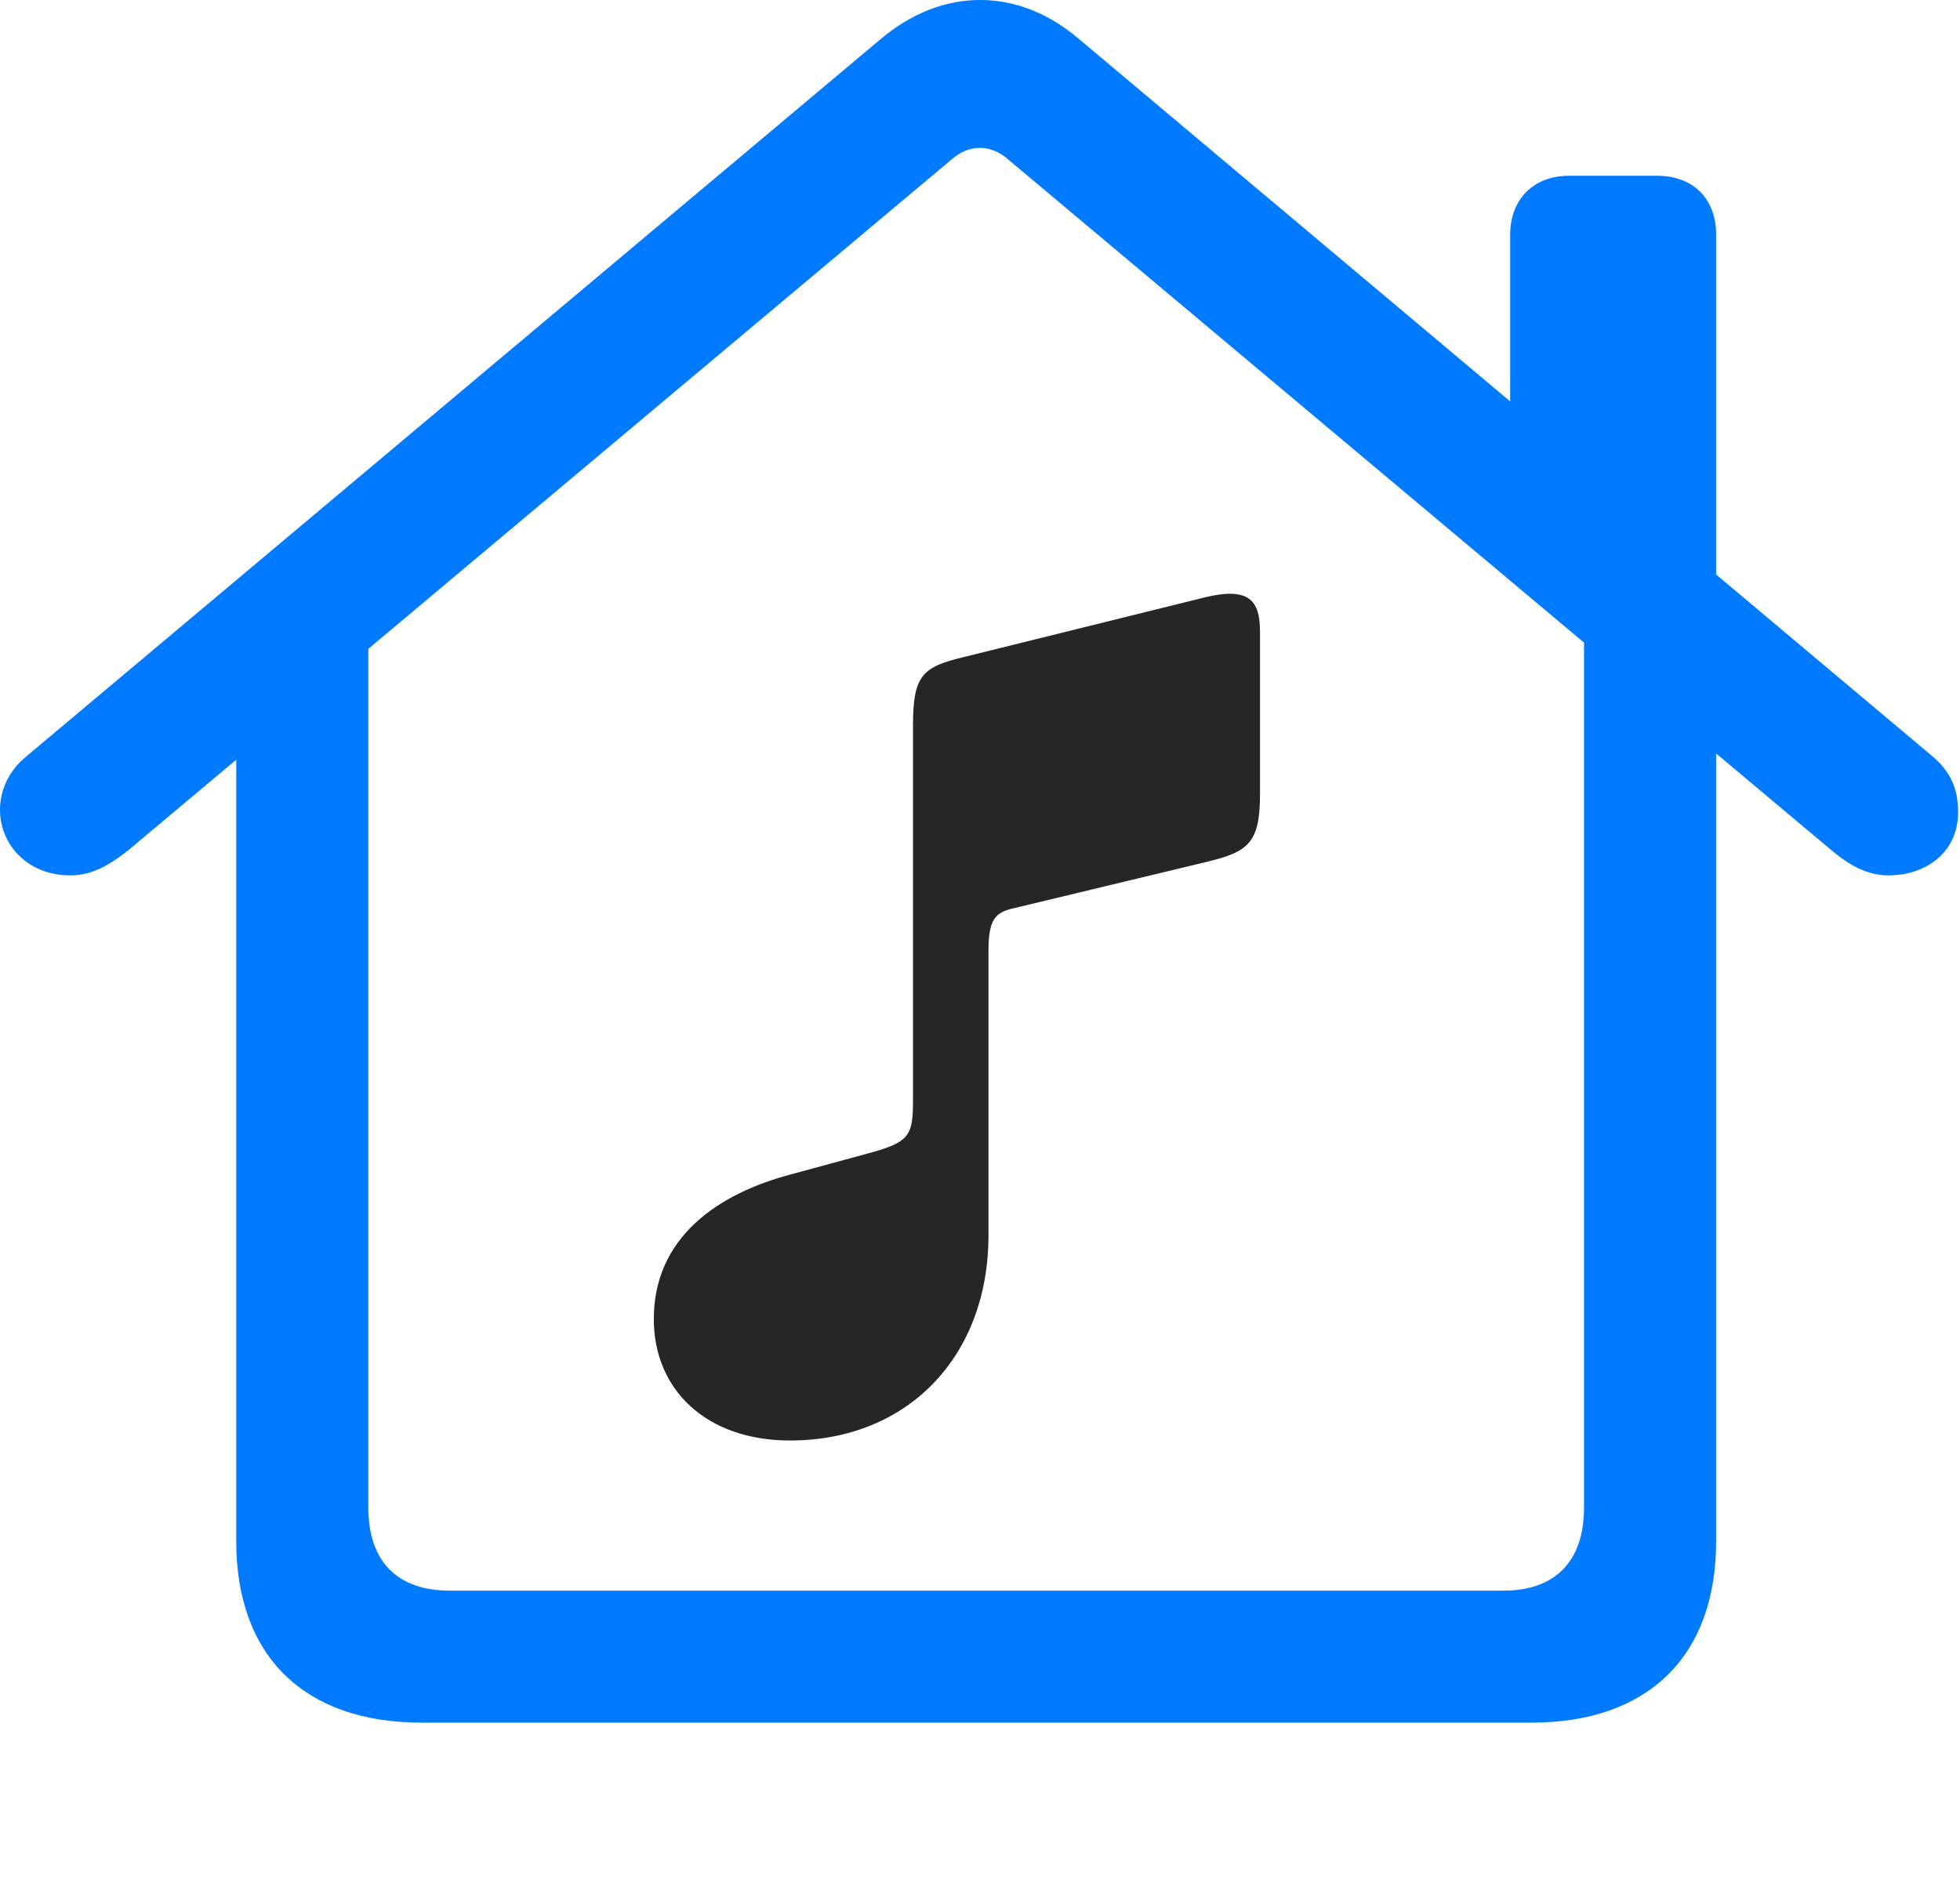 <svg width="28" height="27" viewBox="0 0 28 27" fill="none" xmlns="http://www.w3.org/2000/svg">
<path d="M6.023 24.612H21.879C23.543 24.612 24.516 23.663 24.516 22.023V9.073L22.629 7.784V21.542C22.629 22.304 22.219 22.726 21.48 22.726H6.422C5.672 22.726 5.262 22.304 5.262 21.542V7.796L3.375 9.073V22.023C3.375 23.663 4.348 24.612 6.023 24.612ZM0 11.569C0 12.05 0.375 12.507 1.008 12.507C1.336 12.507 1.605 12.331 1.852 12.132L13.582 2.288C13.84 2.054 14.156 2.054 14.414 2.288L26.145 12.132C26.379 12.331 26.648 12.507 26.977 12.507C27.527 12.507 27.973 12.167 27.973 11.604C27.973 11.253 27.855 11.019 27.609 10.808L15.41 0.554C14.543 -0.185 13.465 -0.185 12.586 0.554L0.375 10.808C0.117 11.019 0 11.3 0 11.569ZM21.574 6.284L24.516 8.769V3.354C24.516 2.839 24.188 2.511 23.672 2.511H22.418C21.914 2.511 21.574 2.839 21.574 3.354V6.284Z" fill="#007AFF"/>
<path d="M17.262 12.308C17.836 12.167 18 12.038 18 11.347V9.026C18 8.581 17.848 8.382 17.215 8.534L13.758 9.39C13.172 9.53 13.043 9.659 13.043 10.362V15.694C13.043 16.222 13.008 16.316 12.398 16.48L11.32 16.773C10.242 17.054 9.34 17.687 9.34 18.847C9.34 19.855 10.09 20.581 11.285 20.581C12.973 20.581 14.121 19.374 14.121 17.651V13.585C14.121 13.14 14.215 13.034 14.484 12.976L17.262 12.308Z" fill="black" fill-opacity="0.85"/>
</svg>
